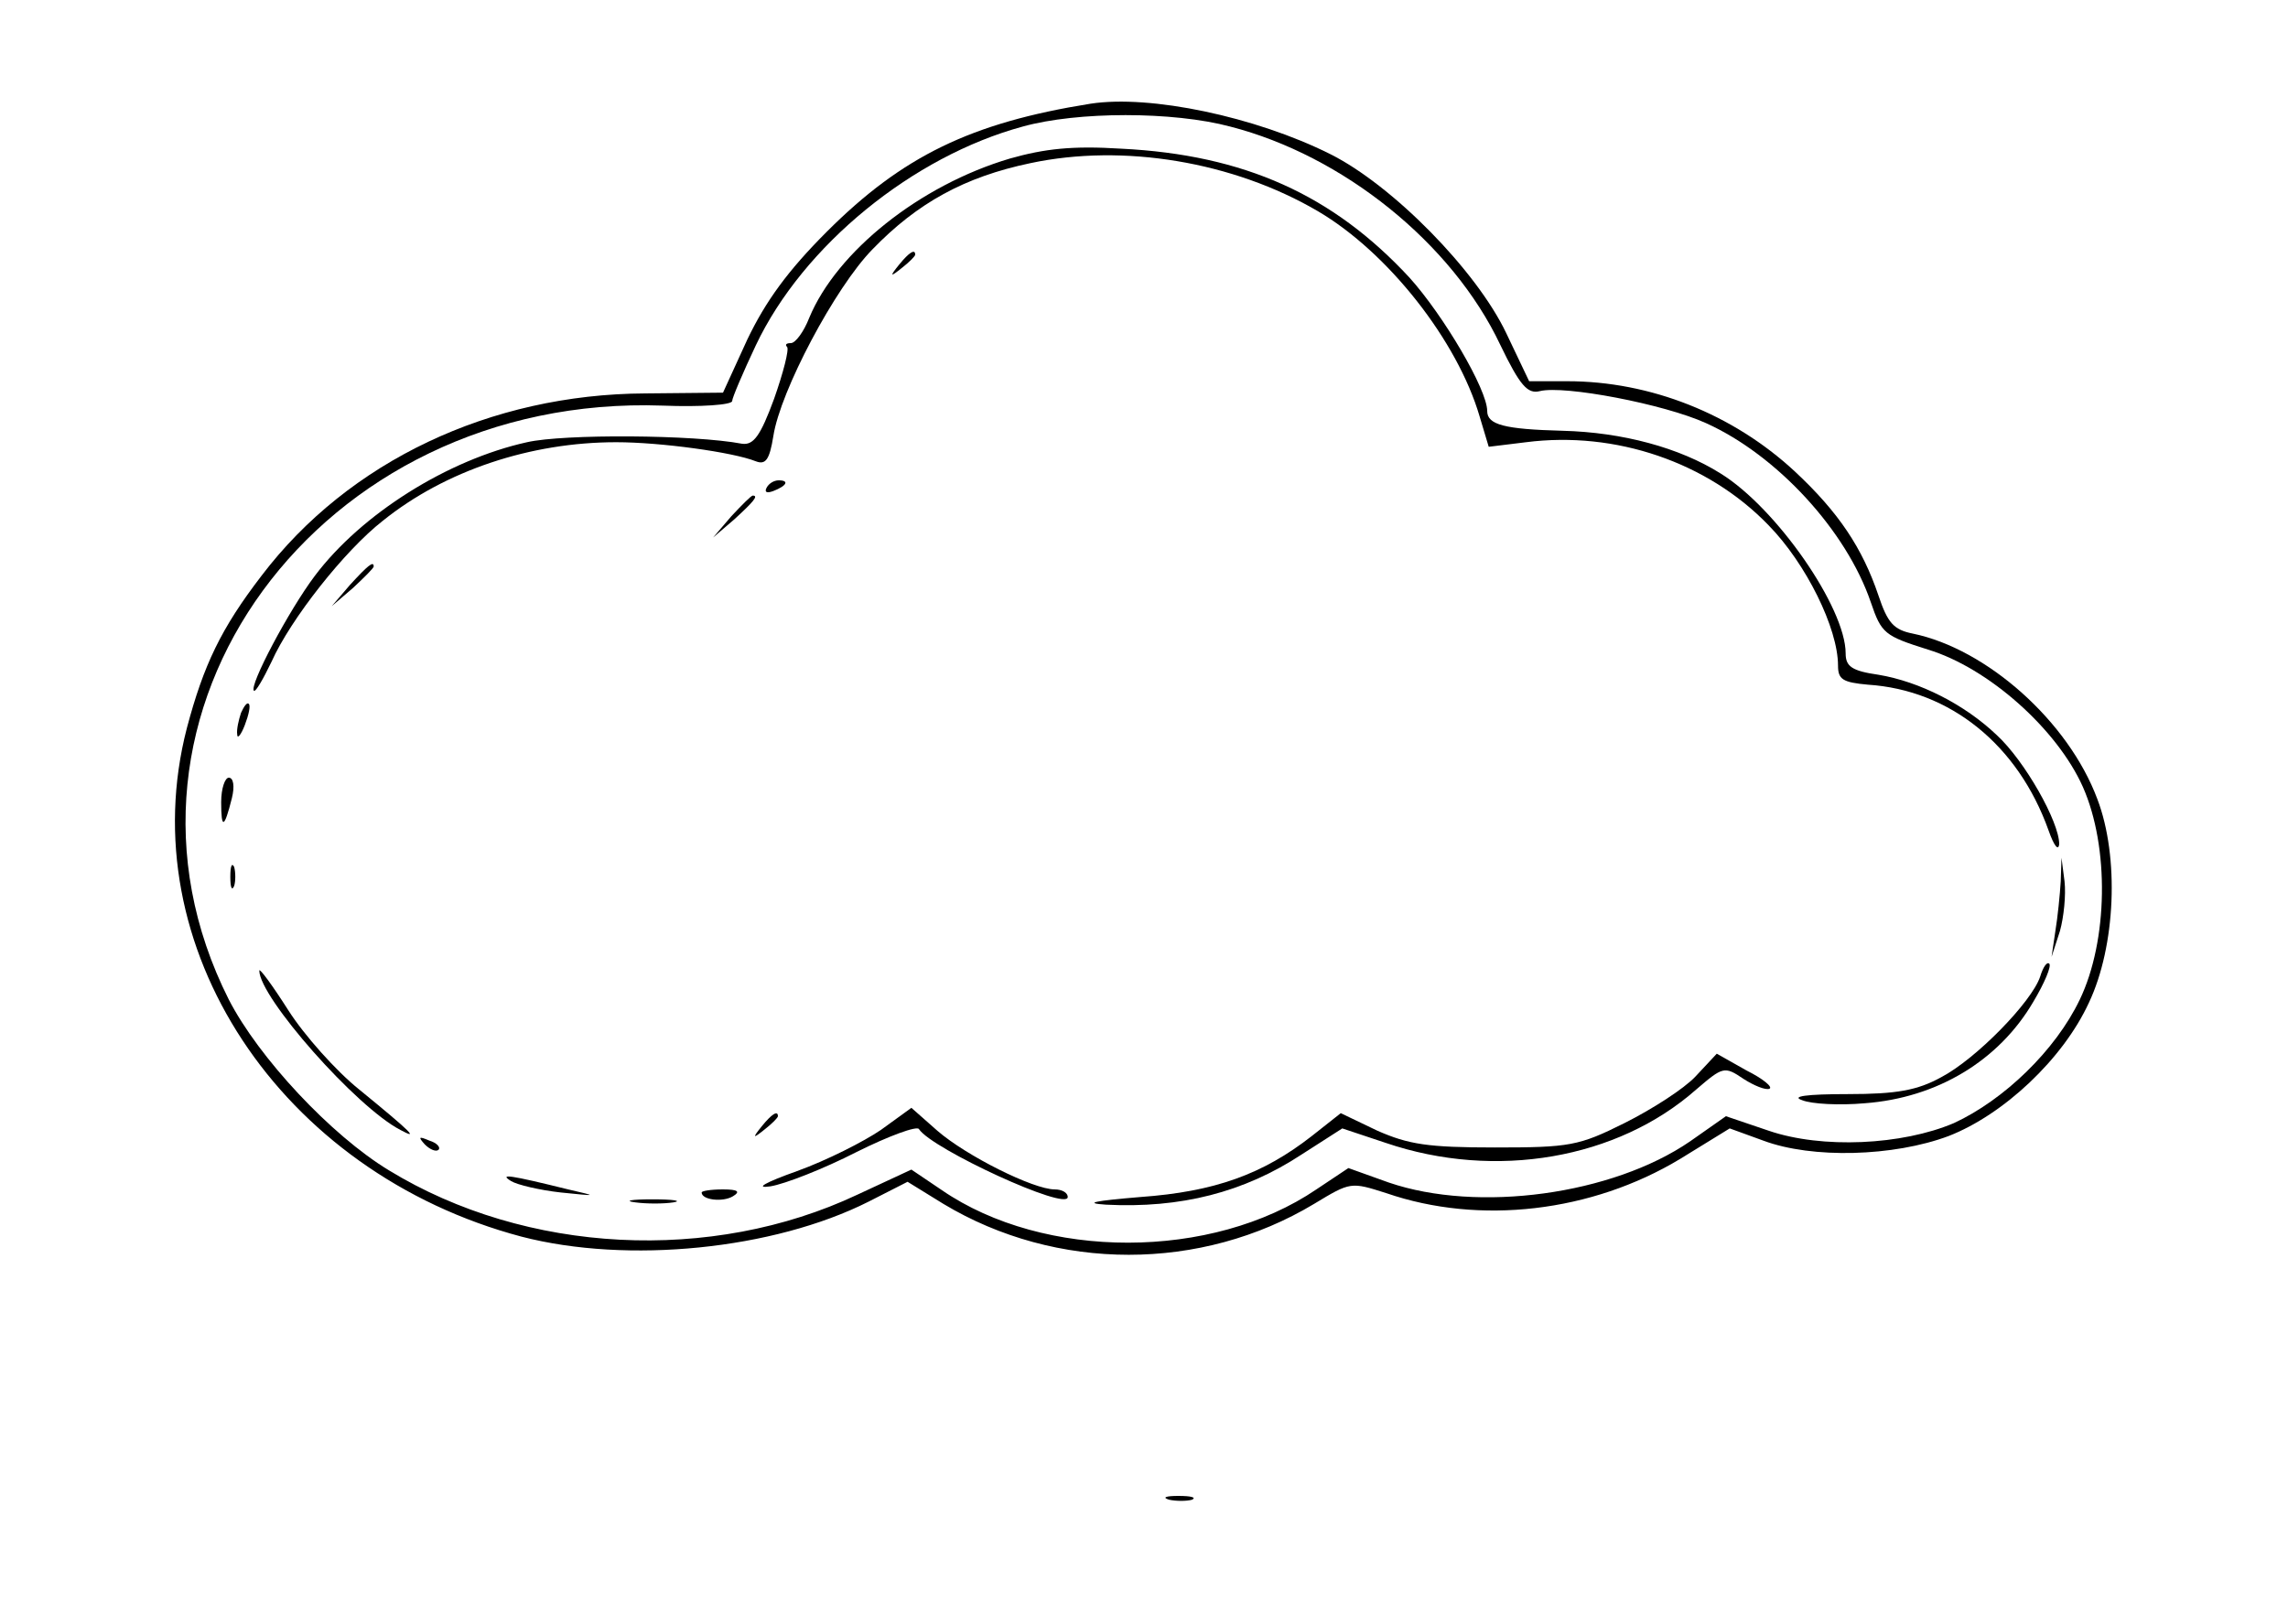 <?xml version="1.0" standalone="no"?>
<!DOCTYPE svg PUBLIC "-//W3C//DTD SVG 20010904//EN"
 "http://www.w3.org/TR/2001/REC-SVG-20010904/DTD/svg10.dtd">
<svg version="1.0" xmlns="http://www.w3.org/2000/svg"
 width="300pt" height="213pt" viewBox="0 0 300 213"
 preserveAspectRatio="xMidYMid meet">
<g transform="translate(0,213) scale(0.1,-0.1)"
fill="#000000" stroke="none">
<path d="M1430 1994 c-157 -25 -247 -69 -346 -168 -51 -51 -80 -91 -104 -141
l-32 -70 -102 -1 c-203 -1 -389 -89 -503 -239 -53 -69 -76 -117 -98 -200 -74
-286 122 -583 439 -667 139 -36 330 -17 455 46 l51 26 47 -29 c148 -89 338
-89 486 0 48 29 48 29 95 14 122 -42 269 -25 385 45 l65 40 44 -16 c64 -24
171 -21 243 6 72 28 150 101 184 175 35 74 40 191 11 267 -38 102 -145 197
-242 217 -25 5 -33 14 -45 50 -21 62 -52 109 -110 163 -81 75 -189 118 -298
118 l-50 0 -30 63 c-39 82 -149 194 -231 235 -98 49 -236 78 -314 66z m183
-30 c148 -38 291 -153 354 -286 26 -54 36 -65 52 -61 32 8 163 -17 218 -42 93
-42 184 -141 216 -235 14 -41 18 -44 75 -62 79 -24 169 -104 203 -180 35 -79
33 -202 -4 -279 -32 -67 -100 -132 -165 -162 -68 -29 -173 -34 -243 -10 l-56
19 -47 -33 c-102 -70 -278 -94 -395 -54 l-53 19 -42 -28 c-137 -93 -357 -93
-491 -1 l-40 27 -71 -33 c-191 -90 -434 -78 -614 32 -76 46 -171 148 -210 224
-189 375 118 795 569 779 50 -2 91 1 91 6 0 4 14 37 31 73 62 131 206 248 350
287 72 20 197 20 272 0z"/>
<path d="M1324 1922 c-118 -35 -227 -122 -263 -209 -7 -18 -18 -33 -24 -33 -6
0 -8 -2 -5 -5 3 -3 -5 -34 -17 -68 -18 -49 -27 -61 -42 -59 -63 12 -234 13
-282 2 -104 -23 -217 -94 -278 -175 -34 -45 -87 -145 -80 -151 2 -2 12 15 23
38 25 56 96 146 146 185 82 66 194 103 306 103 58 0 153 -13 183 -25 13 -5 18
2 23 33 9 59 81 195 130 245 59 61 121 95 207 113 122 26 266 2 377 -63 92
-54 183 -170 212 -269 l12 -40 49 6 c117 15 238 -26 318 -109 49 -50 91 -135
91 -184 0 -18 6 -22 39 -25 108 -7 197 -79 237 -191 7 -20 13 -28 14 -18 0 29
-45 109 -82 143 -42 40 -101 70 -155 79 -35 5 -43 11 -43 28 0 60 -91 191
-164 236 -54 34 -129 54 -207 56 -77 2 -99 8 -99 26 0 28 -57 125 -102 175
-100 108 -216 161 -378 169 -64 4 -100 0 -146 -13z"/>
<path d="M1179 1783 c-13 -16 -12 -17 4 -4 9 7 17 15 17 17 0 8 -8 3 -21 -13z"/>
<path d="M1005 1490 c-3 -6 1 -7 9 -4 18 7 21 14 7 14 -6 0 -13 -4 -16 -10z"/>
<path d="M959 1453 l-24 -28 28 24 c25 23 32 31 24 31 -2 0 -14 -12 -28 -27z"/>
<path d="M459 1363 l-24 -28 28 24 c15 14 27 26 27 28 0 8 -8 1 -31 -24z"/>
<path d="M316 1195 c-3 -9 -6 -22 -5 -28 0 -7 5 -1 10 12 5 13 8 26 5 28 -2 2
-6 -3 -10 -12z"/>
<path d="M290 1078 c0 -36 4 -35 14 5 4 16 2 27 -4 27 -5 0 -10 -14 -10 -32z"/>
<path d="M302 980 c0 -14 2 -19 5 -12 2 6 2 18 0 25 -3 6 -5 1 -5 -13z"/>
<path d="M2702 974 c-1 -17 -4 -47 -7 -65 l-5 -34 11 34 c5 18 8 47 6 65 l-4
31 -1 -31z"/>
<path d="M2675 849 c-11 -33 -84 -108 -130 -132 -31 -17 -58 -22 -122 -22 -55
0 -75 -3 -60 -8 12 -5 49 -7 82 -4 95 7 176 56 221 133 15 25 24 47 21 50 -3
3 -8 -4 -12 -17z"/>
<path d="M340 857 c0 -35 127 -179 185 -209 24 -13 17 -5 -54 53 -30 24 -72
71 -93 104 -21 33 -38 56 -38 52z"/>
<path d="M2223 718 c-15 -16 -57 -43 -93 -61 -60 -30 -72 -32 -170 -32 -88 0
-113 4 -154 22 l-48 23 -38 -30 c-64 -50 -127 -73 -225 -80 -60 -5 -75 -8 -45
-10 98 -5 181 16 257 66 l53 34 57 -19 c144 -49 304 -21 407 70 35 30 37 31
62 14 14 -9 29 -15 34 -13 5 2 -8 13 -30 24 l-39 22 -28 -30z"/>
<path d="M1155 648 c-22 -15 -71 -40 -110 -54 -42 -15 -56 -23 -35 -20 19 3
70 23 113 45 42 21 80 35 82 30 17 -26 195 -108 195 -89 0 6 -8 10 -17 10 -28
0 -116 44 -154 77 l-34 30 -40 -29z"/>
<path d="M999 653 c-13 -16 -12 -17 4 -4 9 7 17 15 17 17 0 8 -8 3 -21 -13z"/>
<path d="M557 629 c7 -7 15 -10 18 -7 3 3 -2 9 -12 12 -14 6 -15 5 -6 -5z"/>
<path d="M670 581 c8 -5 38 -12 65 -15 49 -5 49 -5 10 4 -77 19 -91 21 -75 11z"/>
<path d="M920 566 c0 -10 28 -13 41 -5 10 6 7 9 -13 9 -16 0 -28 -2 -28 -4z"/>
<path d="M833 553 c15 -2 37 -2 50 0 12 2 0 4 -28 4 -27 0 -38 -2 -22 -4z"/>
<path d="M1533 163 c9 -2 23 -2 30 0 6 3 -1 5 -18 5 -16 0 -22 -2 -12 -5z"/>
</g>
</svg>
